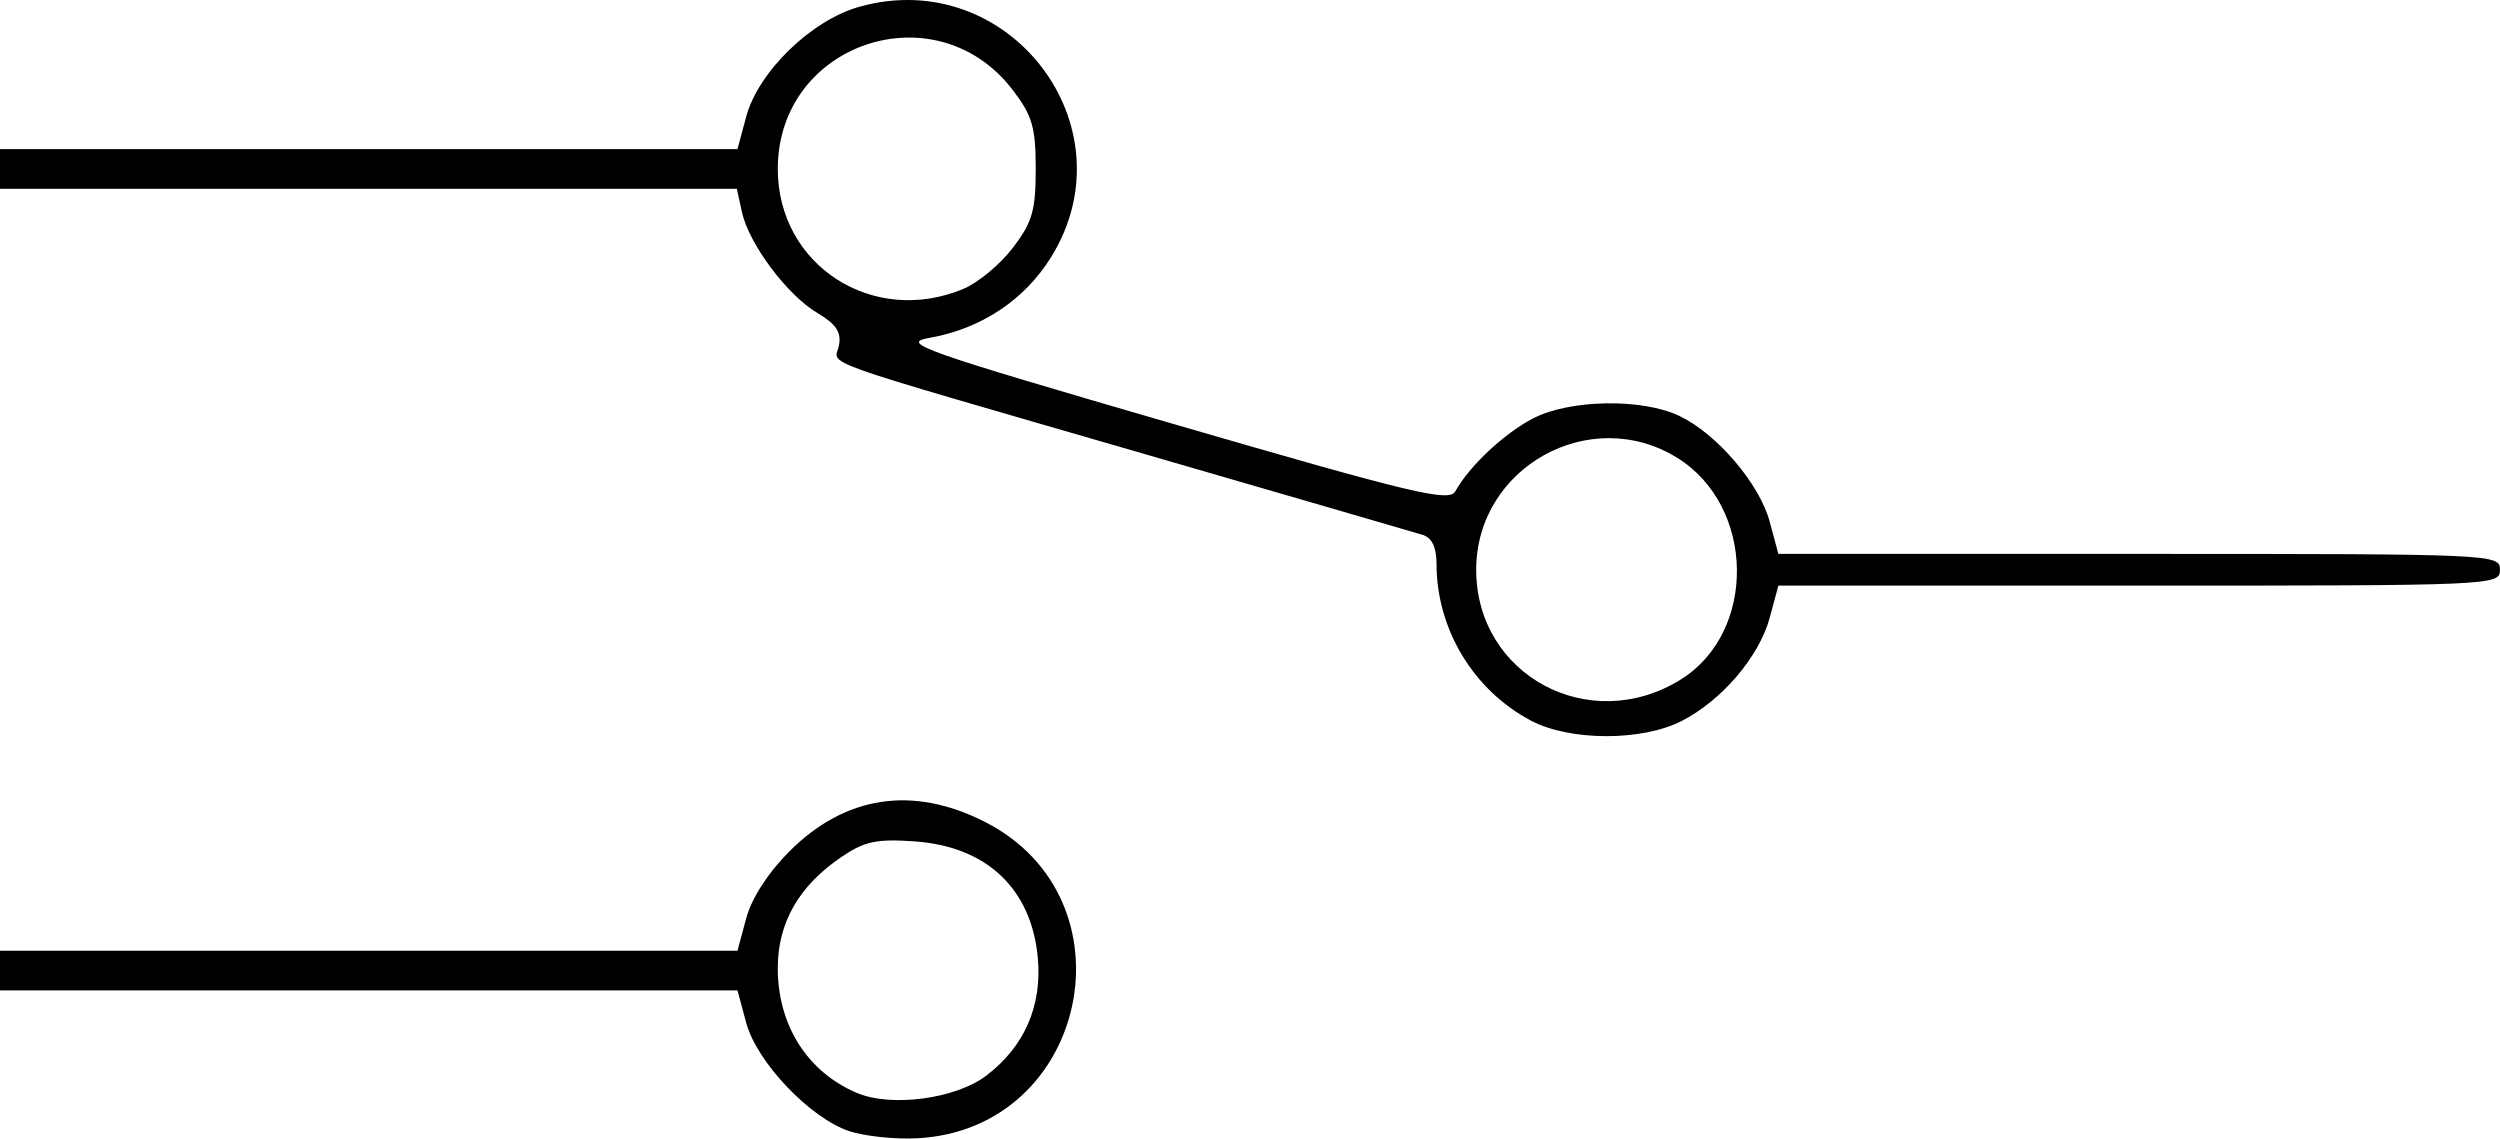<?xml version="1.0" encoding="UTF-8" standalone="no"?>
<!-- Created with Inkscape (http://www.inkscape.org/) -->

<svg
   xmlns:dc="http://purl.org/dc/elements/1.1/"
   xmlns:cc="http://creativecommons.org/ns#"
   xmlns:rdf="http://www.w3.org/1999/02/22-rdf-syntax-ns#"
   xmlns:svg="http://www.w3.org/2000/svg"
   xmlns="http://www.w3.org/2000/svg"
   xmlns:sodipodi="http://sodipodi.sourceforge.net/DTD/sodipodi-0.dtd"
   xmlns:inkscape="http://www.inkscape.org/namespaces/inkscape"
   width="125.184mm"
   height="57.009mm"
   viewBox="0 0 443.565 202"
   id="svg2"
   version="1.1"
   inkscape:version="0.91 r13725"
   sodipodi:docname="relay_green.svg">
  <defs
     id="defs4" />
  <sodipodi:namedview
     id="base"
     pagecolor="#ffffff"
     bordercolor="#666666"
     borderopacity="0"
     inkscape:pageopacity="0.0"
     inkscape:pageshadow="2"
     inkscape:zoom="0.35"
     inkscape:cx="-627.94643"
     inkscape:cy="152.89726"
     inkscape:document-units="px"
     inkscape:current-layer="layer1"
     showgrid="false"
     fit-margin-top="0"
     fit-margin-left="0"
     fit-margin-right="0"
     fit-margin-bottom="0"
     inkscape:window-width="1680"
     inkscape:window-height="975"
     inkscape:window-x="-9"
     inkscape:window-y="-9"
     inkscape:window-maximized="1" />
  <g
     inkscape:label="Ebene 1"
     inkscape:groupmode="layer"
     id="layer1"
     transform="translate(-595.201,-483.259)">
    <path
       style="fill:#000000"
       d="m 745.887,683.958 c -6.97,-2.326 -16.409,-12.246 -18.287,-19.219 l -1.55,-5.758 -65.424,0 -65.424,0 0,-3.52 0,-3.52 65.424,0 65.424,0 1.55,-5.758 c 0.961,-3.57 3.871,-8.078 7.656,-11.864 9.911,-9.911 21.888,-11.73 34.647,-5.261 27.028,13.702 18.362,54.549 -11.913,56.158 -3.954,0.21 -9.401,-0.356 -12.103,-1.258 z m 24.328,-9.867 c 6.795,-5.183 9.933,-12.435 9.105,-21.045 -1.167,-12.146 -9.11,-19.612 -21.812,-20.5 -6.786,-0.475 -8.918,-0.023 -13.011,2.759 -7.557,5.135 -11.299,11.67 -11.299,19.731 0,10.144 5.282,18.454 14.082,22.155 6.107,2.568 17.527,1.025 22.934,-3.099 z m 96.617,-62.974 c -10.198,-5.39 -16.729,-16.202 -16.75,-27.729 -0.006,-3.039 -0.801,-4.723 -2.472,-5.232 -1.355,-0.413 -23.375,-6.814 -48.933,-14.226 -60.824,-17.638 -55.327,-15.686 -54.621,-19.403 0.445,-2.341 -0.511,-3.777 -3.809,-5.72 -5.347,-3.15 -12.163,-12.255 -13.404,-17.905 l -0.91,-4.143 -65.367,0 -65.367,0 0,-3.52 0,-3.52 65.424,0 65.424,0 1.55,-5.758 c 2.15,-7.985 11.552,-17.116 20.085,-19.505 26.485,-7.415 48.392,21.151 34.038,44.383 -4.727,7.649 -12.445,12.77 -21.679,14.382 -5.205,0.909 -1.377,2.257 43.216,15.222 42.947,12.486 49.079,13.949 50.172,11.969 2.463,-4.463 8.711,-10.309 13.837,-12.945 6.502,-3.345 19.272,-3.557 25.861,-0.43 6.667,3.164 14.246,12.025 16.066,18.785 l 1.538,5.712 64.016,0 c 63.077,0 64.016,0.041 64.016,2.816 0,2.775 -0.939,2.816 -64.016,2.816 l -64.016,0 -1.522,5.651 c -1.868,6.937 -8.501,14.725 -15.647,18.37 -7.076,3.61 -19.833,3.576 -26.732,-0.07 z m 26.522,-7.258 c 13.625,-8.421 13.29,-30.805 -0.589,-39.383 -15.451,-9.549 -35.649,1.711 -35.649,19.874 0,18.699 20.069,29.503 36.238,19.51 z M 766.15,534.51 c 2.584,-1.08 6.524,-4.357 8.756,-7.283 3.456,-4.531 4.058,-6.606 4.058,-13.988 0,-7.383 -0.602,-9.457 -4.058,-13.988 -13.599,-17.83 -41.707,-8.403 -41.707,13.988 0,17.09 16.88,27.986 32.951,21.272 z"
       id="path4136"
       inkscape:connector-curvature="0" />
  </g>
</svg>
